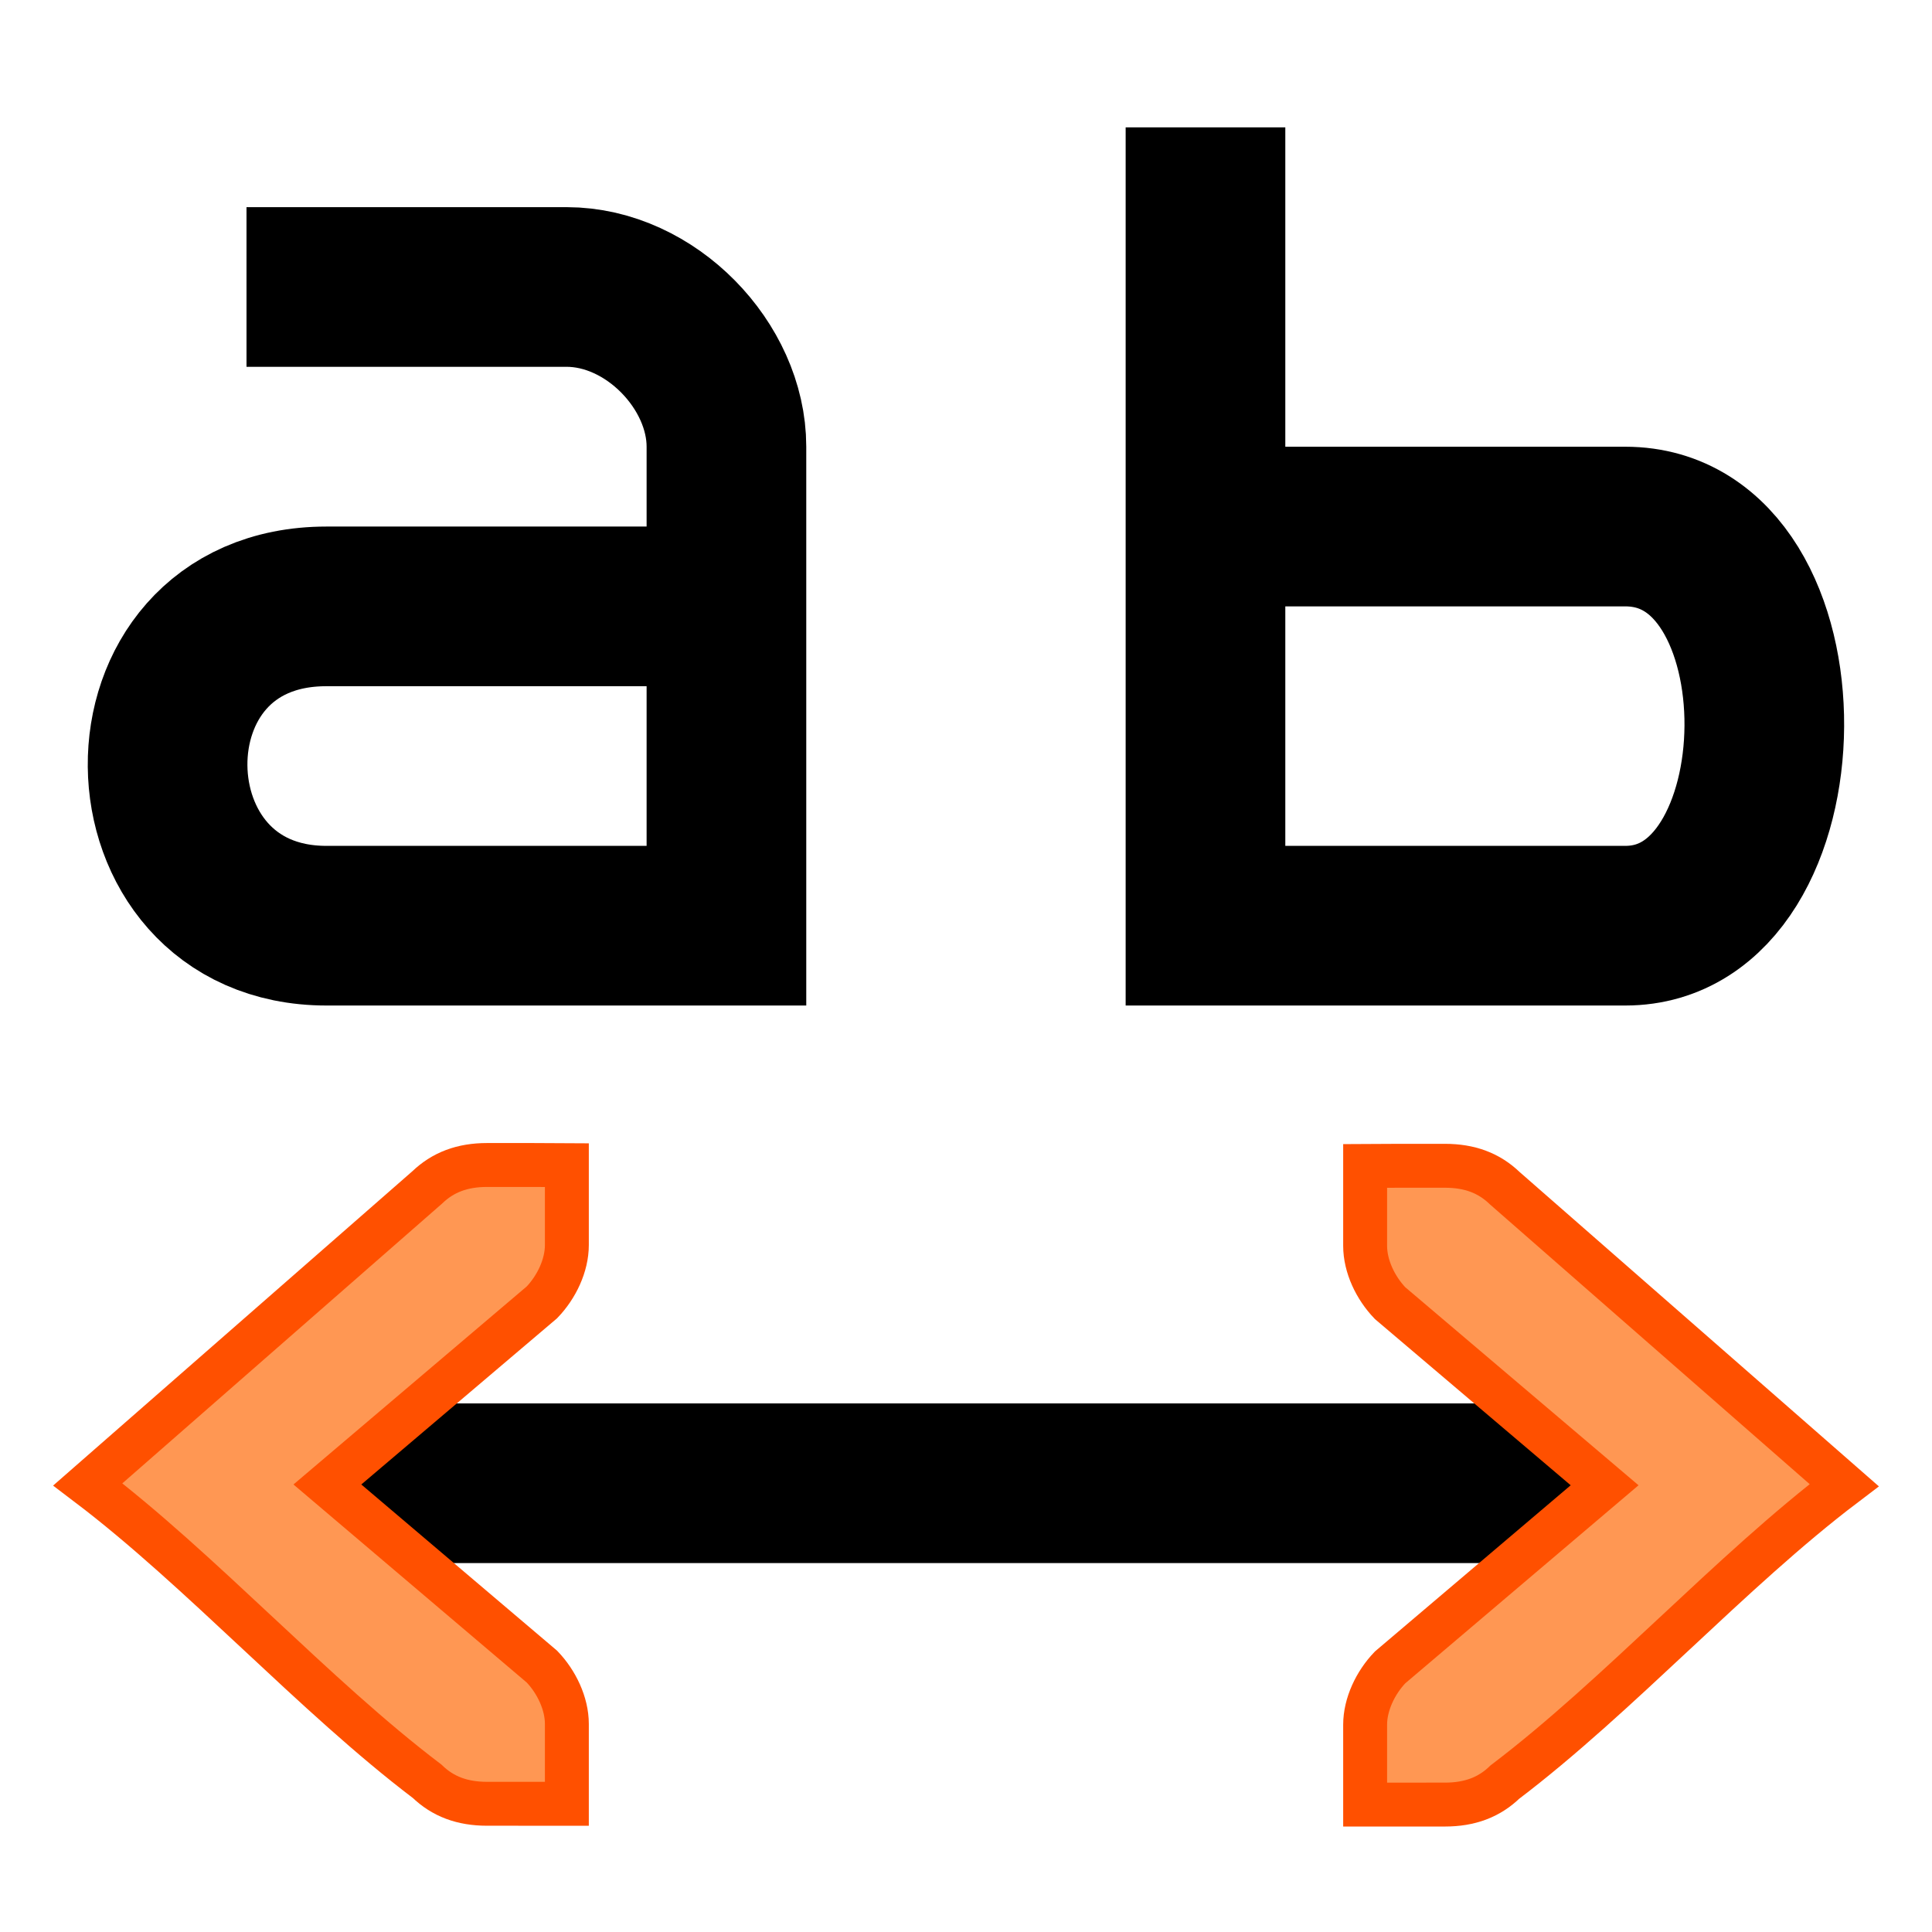 <?xml version="1.0" encoding="UTF-8" standalone="no"?>
<!-- Created with Inkscape (http://www.inkscape.org/) -->

<svg
   xmlns:osb="http://www.openswatchbook.org/uri/2009/osb"
   xmlns:dc="http://purl.org/dc/elements/1.1/"
   xmlns:cc="http://creativecommons.org/ns#"
   xmlns:rdf="http://www.w3.org/1999/02/22-rdf-syntax-ns#"
   xmlns:svg="http://www.w3.org/2000/svg"
   xmlns="http://www.w3.org/2000/svg"
   xmlns:sodipodi="http://sodipodi.sourceforge.net/DTD/sodipodi-0.dtd"
   xmlns:inkscape="http://www.inkscape.org/namespaces/inkscape"
   width="22"
   height="22"
   viewBox="0 0 22 22"
   id="svg30571"
   version="1.1"
   inkscape:version="0.91 r13725"
   sodipodi:docname="gimp-letter-spacing.svg"
   inkscape:export-filename="/home/klaus/Bilder/icons/gimp-icons/Nostrification/Default/texttool/gimp-letter-spacing.png"
   inkscape:export-xdpi="90"
   inkscape:export-ydpi="90">
  <defs
     id="defs30573">
    <linearGradient
       id="linearGradient19282"
       osb:paint="solid"
       gradientTransform="matrix(1.218,0,0,1.044,356.692,1794.496)">
      <stop
         style="stop-color:#666666;stop-opacity:1;"
         offset="0"
         id="stop19284" />
    </linearGradient>
  </defs>
  <sodipodi:namedview
     id="base"
     pagecolor="#ffffff"
     bordercolor="#666666"
     borderopacity="1.0"
     inkscape:pageopacity="0.0"
     inkscape:pageshadow="2"
     inkscape:zoom="8.0000004"
     inkscape:cx="-35.999996"
     inkscape:cy="19.628924"
     inkscape:document-units="px"
     inkscape:current-layer="layer1"
     showgrid="false"
     units="px"
     inkscape:snap-page="true"
     inkscape:snap-bbox="true"
     inkscape:bbox-paths="true"
     inkscape:bbox-nodes="true"
     inkscape:snap-bbox-edge-midpoints="true"
     inkscape:snap-bbox-midpoints="true"
     inkscape:object-paths="true"
     inkscape:snap-intersection-paths="true"
     inkscape:object-nodes="true"
     inkscape:snap-smooth-nodes="true"
     inkscape:snap-midpoints="true"
     inkscape:snap-object-midpoints="true"
     inkscape:snap-center="true"
     inkscape:snap-text-baseline="true"
     showborder="false"
     inkscape:window-width="1920"
     inkscape:window-height="1016"
     inkscape:window-x="0"
     inkscape:window-y="27"
     inkscape:window-maximized="1" />
  <g
     inkscape:label="Layer 1"
     inkscape:groupmode="layer"
     id="layer1"
     transform="translate(0,-1030.362)">
    <g
       style="display:inline;fill:#505050;fill-opacity:1"
       id="g18493-9-8"
       transform="matrix(-0.909,0,0,0.606,310.151,648.807)"
       inkscape:export-filename="/home/matthias/GIT/icons/exported-sifr/cmd/lc_spacing.png"
       inkscape:export-xdpi="89"
       inkscape:export-ydpi="89">
      <path
         style="color:#000000;font-style:normal;font-variant:normal;font-weight:normal;font-stretch:normal;font-size:medium;line-height:normal;font-family:Sans;-inkscape-font-specification:Sans;text-indent:0;text-align:start;text-decoration:none;text-decoration-line:none;letter-spacing:normal;word-spacing:normal;text-transform:none;direction:ltr;block-progression:tb;writing-mode:lr-tb;baseline-shift:baseline;text-anchor:start;display:inline;overflow:visible;visibility:visible;fill:#000000;fill-opacity:1;stroke:none;stroke-width:2;marker:none;enable-background:accumulate"
         d="m 320.062,656 0,3 18,0 0,-3 -18,0 z"
         id="path18497-9-8"
         inkscape:connector-curvature="0" />
    </g>
    <path
       sodipodi:nodetypes="ccccccccccccccc"
       id="path17259-0-7-2-6"
       d="m 15.545,1043.639 0,0.909 c 0,0.234 0.118,0.48 0.284,0.653 l 2.443,2.074 -2.443,2.074 c -0.166,0.173 -0.284,0.42 -0.284,0.653 l 0,0.909 0.376,0 0.533,-10e-5 c 0.281,0 0.502,-0.082 0.682,-0.256 1.288,-0.976 2.576,-2.405 3.864,-3.381 l -3.864,-3.381 c -0.18,-0.174 -0.401,-0.256 -0.682,-0.256 l -0.533,1e-4 z"
       style="color:#555753;font-style:normal;font-variant:normal;font-weight:normal;font-stretch:normal;font-size:medium;line-height:normal;font-family:'Bitstream Vera Sans';-inkscape-font-specification:'Bitstream Vera Sans';text-indent:0;text-align:start;text-decoration:none;text-decoration-line:none;letter-spacing:normal;word-spacing:normal;text-transform:none;direction:ltr;block-progression:tb;writing-mode:lr-tb;text-anchor:start;display:inline;overflow:visible;visibility:visible;fill:#ff9753;fill-opacity:1;stroke:#ff5000;stroke-width:0.5;marker:none;enable-background:accumulate;stroke-opacity:1;stroke-miterlimit:4;stroke-dasharray:none"
       inkscape:connector-curvature="0"
       inkscape:export-filename="/home/matthias/GIT/icons/exported-sifr/cmd/lc_spacing.png"
       inkscape:export-xdpi="89"
       inkscape:export-ydpi="89" />
    <path
       sodipodi:nodetypes="ccccssc"
       inkscape:connector-curvature="0"
       id="path18616-0-4-7"
       d="m 2.807,1033.63 3.644,-10e-5 c 0.96,0 1.821,0.9 1.821,1.818 l 0,5.455 -4.555,10e-5 c -2.379,0 -2.444,-3.636 0,-3.636 l 4.555,0"
       style="color:#000000;display:inline;overflow:visible;visibility:visible;fill:none;stroke:#000000;stroke-width:1.818;stroke-miterlimit:4;stroke-dasharray:none;stroke-opacity:1;marker:none;enable-background:accumulate"
       inkscape:export-filename="/home/matthias/GIT/icons/exported-sifr/cmd/lc_spacing.png"
       inkscape:export-xdpi="89"
       inkscape:export-ydpi="89" />
    <path
       style="color:#000000;display:inline;overflow:visible;visibility:visible;fill:none;stroke:#000000;stroke-width:1.818;stroke-miterlimit:4;stroke-dasharray:none;stroke-opacity:1;marker:none;enable-background:accumulate"
       d="m 13.727,1031.812 0,9.091 4.781,0 c 2.082,0 2.138,-4.545 0,-4.545 l -4.781,0"
       id="path18618-3-4-3"
       inkscape:connector-curvature="0"
       sodipodi:nodetypes="ccssc"
       inkscape:export-filename="/home/matthias/GIT/icons/exported-sifr/cmd/lc_spacing.png"
       inkscape:export-xdpi="89"
       inkscape:export-ydpi="89" />
    <path
       sodipodi:nodetypes="ccccccccccccccc"
       id="path17259-0-7-2-6-9"
       d="m 6.455,1043.63 0,0.909 c 0,0.234 -0.118,0.48 -0.284,0.653 l -2.443,2.074 2.443,2.074 c 0.166,0.173 0.284,0.42 0.284,0.653 l 0,0.909 -0.376,0 -0.533,-10e-5 c -0.281,0 -0.502,-0.082 -0.682,-0.256 -1.288,-0.976 -2.576,-2.405 -3.864,-3.381 l 3.864,-3.381 c 0.18,-0.173 0.4,-0.256 0.682,-0.256 l 0.533,10e-5 z"
       style="color:#555753;font-style:normal;font-variant:normal;font-weight:normal;font-stretch:normal;font-size:medium;line-height:normal;font-family:'Bitstream Vera Sans';-inkscape-font-specification:'Bitstream Vera Sans';text-indent:0;text-align:start;text-decoration:none;text-decoration-line:none;letter-spacing:normal;word-spacing:normal;text-transform:none;direction:ltr;block-progression:tb;writing-mode:lr-tb;text-anchor:start;display:inline;overflow:visible;visibility:visible;fill:#ff9753;fill-opacity:1;stroke:#ff5000;stroke-width:0.5;marker:none;enable-background:accumulate;stroke-opacity:1;stroke-miterlimit:4;stroke-dasharray:none"
       inkscape:connector-curvature="0"
       inkscape:export-filename="/home/matthias/GIT/icons/exported-sifr/cmd/lc_spacing.png"
       inkscape:export-xdpi="89"
       inkscape:export-ydpi="89" />
  </g>
</svg>
